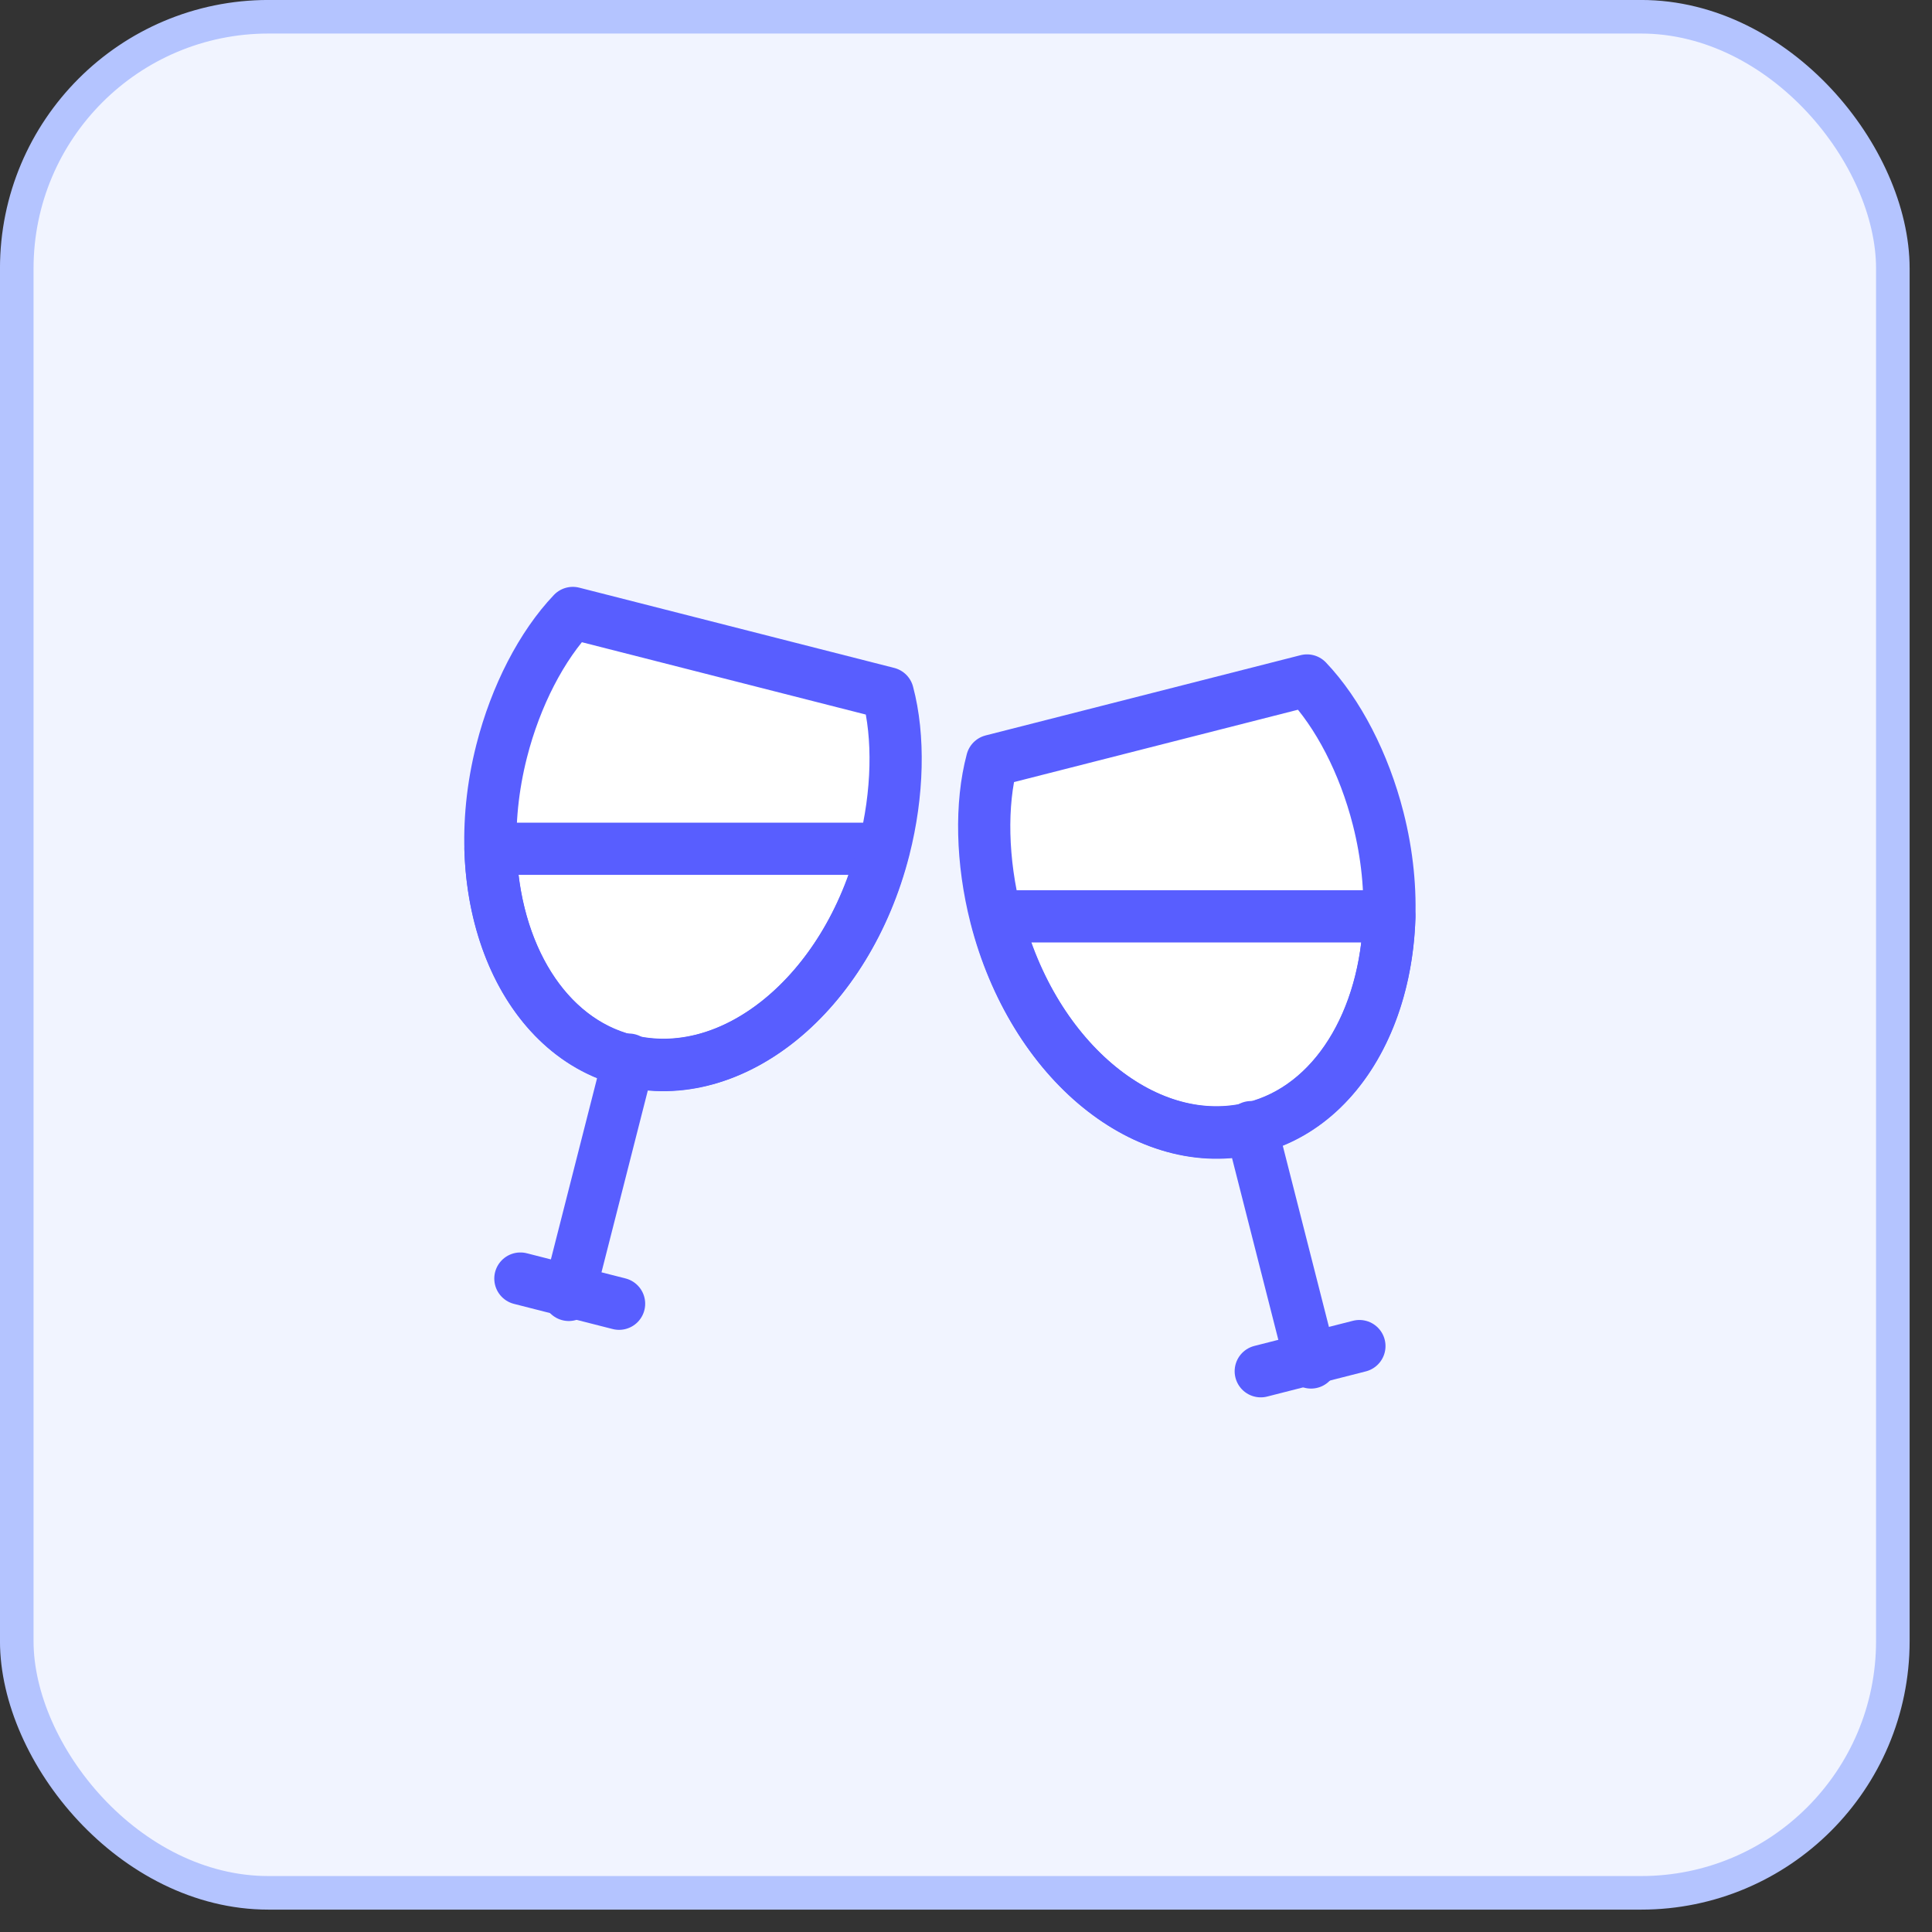 <svg viewBox="0 0 37 37" fill="none" xmlns="http://www.w3.org/2000/svg">
<rect x="0" y="0" width="37" height="37" fill="#333333" stroke="none"/>
<rect x="0.321" y="0.321" width="35.929" height="35.929" rx="4.821" fill="#F1F4FF"/>
<rect x="0.321" y="0.321" width="35.929" height="35.929" rx="4.821" stroke="#B4C4FF" stroke-width="0.643"/>
<path d="M25.012 12.96C25.625 13.664 26.114 14.582 26.383 15.639C27.089 18.407 26.021 21.07 23.998 21.585C21.975 22.101 19.764 20.274 19.058 17.505C18.789 16.449 18.778 15.409 18.98 14.496L25.012 12.96Z" fill="white"/>
<path d="M26.608 17.549C26.547 19.548 25.559 21.201 24.009 21.596C21.994 22.109 19.793 20.371 19.078 17.549H26.608Z" fill="white" stroke="#585EFF" stroke-miterlimit="10" stroke-linecap="round" stroke-linejoin="round"/>
<path d="M25.031 13.032C25.624 13.655 26.124 14.619 26.393 15.675C27.099 18.444 26.026 21.088 24.003 21.604C21.98 22.119 19.776 20.32 19.07 17.551C18.801 16.495 18.777 15.4 18.999 14.569L25.031 13.032Z" stroke="#585EFF" stroke-miterlimit="10" stroke-linecap="round" stroke-linejoin="round"/>
<path d="M23.96 21.586L25.108 26.093" stroke="#585EFF" stroke-miterlimit="10" stroke-linecap="round" stroke-linejoin="round"/>
<path d="M26.034 25.779L24.145 26.261" stroke="#585EFF" stroke-miterlimit="10" stroke-linecap="round" stroke-linejoin="round"/>
<path d="M10.988 11.666C10.375 12.37 9.886 13.289 9.617 14.345C8.911 17.114 9.979 19.776 12.002 20.292C14.025 20.807 16.237 18.98 16.942 16.212C17.211 15.156 17.222 14.115 17.02 13.203L10.988 11.666Z" fill="white"/>
<path d="M9.393 16.255C9.453 18.254 10.441 19.908 11.991 20.303C14.006 20.816 16.207 19.078 16.922 16.255H9.393Z" fill="white" stroke="#585EFF" stroke-miterlimit="10" stroke-linecap="round" stroke-linejoin="round"/>
<path d="M10.97 11.739C10.377 12.362 9.877 13.325 9.608 14.382C8.902 17.151 9.975 19.795 11.998 20.31C14.02 20.826 16.225 19.026 16.93 16.258C17.2 15.201 17.224 14.107 17.002 13.276L10.97 11.739Z" stroke="#585EFF" stroke-miterlimit="10" stroke-linecap="round" stroke-linejoin="round"/>
<path d="M12.041 20.293L10.893 24.799" stroke="#585EFF" stroke-miterlimit="10" stroke-linecap="round" stroke-linejoin="round"/>
<path d="M9.966 24.486L11.856 24.968" stroke="#585EFF" stroke-miterlimit="10" stroke-linecap="round" stroke-linejoin="round"/>
</svg>
